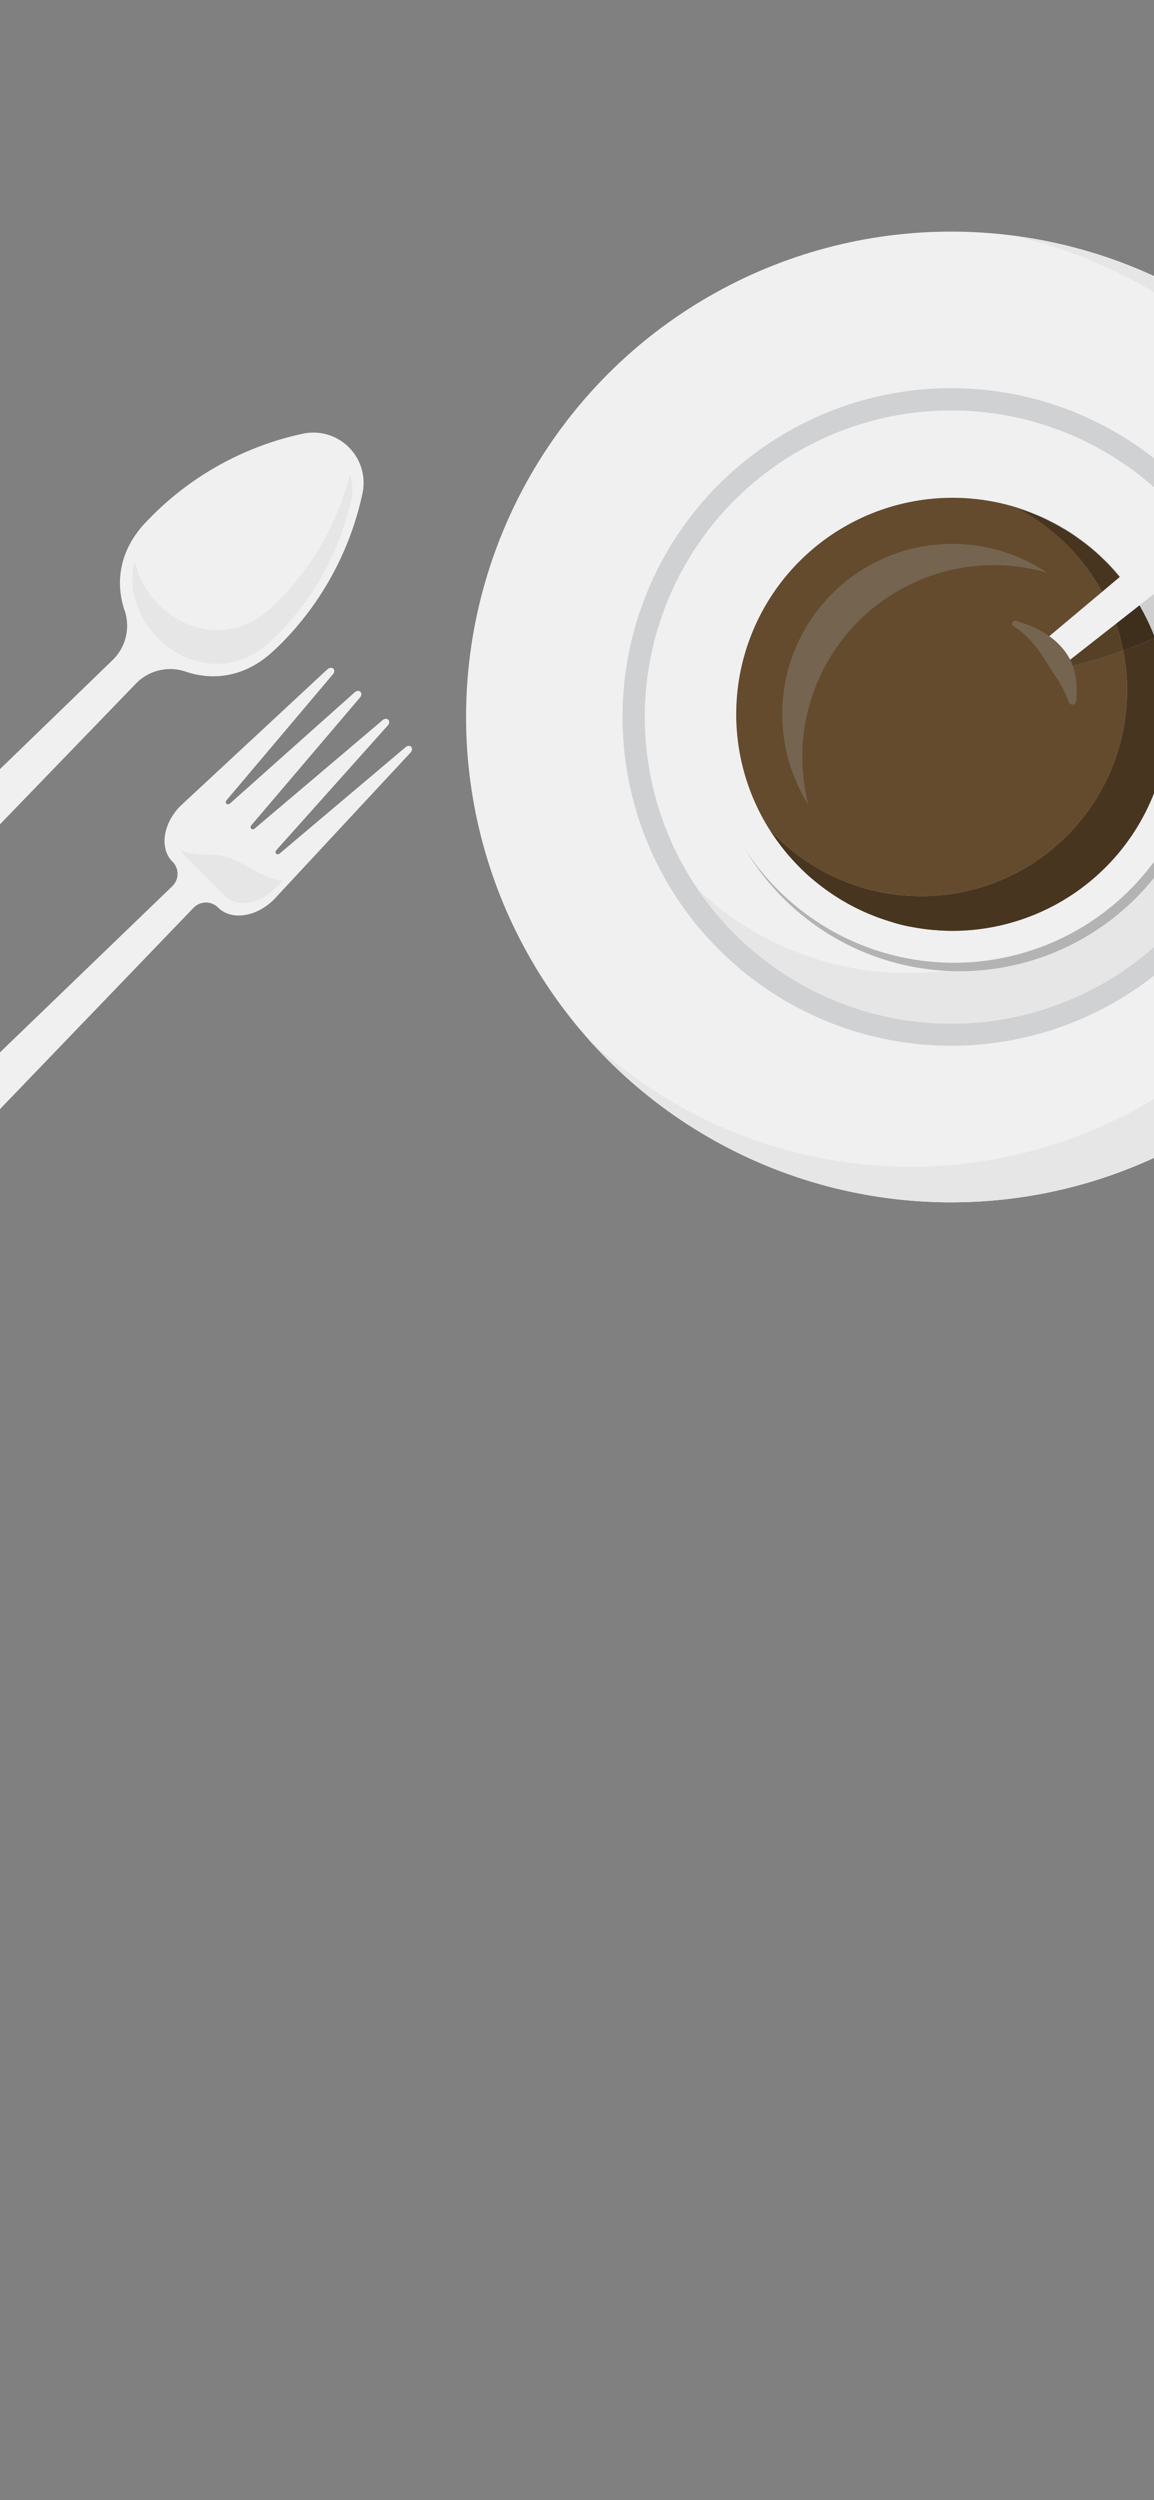 <svg id="Capa_1" data-name="Capa 1" xmlns="http://www.w3.org/2000/svg" xmlns:xlink="http://www.w3.org/1999/xlink" viewBox="0 0 375 812"><rect x="0" y="0" width="375" height="812" fill="#808080" stroke="none"/><defs><style>.cls-1{fill:none;}.cls-2{clip-path:url(#clip-path);}.cls-3{fill:#f4c49f;}.cls-4{fill:#e4ad83;}.cls-5{clip-path:url(#clip-path-2);}.cls-6{fill:url(#linear-gradient);}.cls-7{fill:url(#linear-gradient-2);}.cls-8{fill:url(#linear-gradient-3);}.cls-9{clip-path:url(#clip-path-3);}.cls-10{fill:#f0f0f1;}.cls-11{fill:#d0d1d3;}.cls-12{fill:#e6e6e7;}.cls-13,.cls-14{fill:#b3b3b3;}.cls-14,.cls-17{opacity:0.14;}.cls-15{fill:#644b2d;}.cls-16{fill:#483520;}.cls-18{fill:#75644f;}.cls-19{clip-path:url(#clip-path-4);}.cls-20{fill:url(#linear-gradient-4);}.cls-21{clip-path:url(#clip-path-5);}.cls-22{fill:url(#linear-gradient-5);}</style><clipPath id="clip-path"><rect class="cls-1" x="468" width="375" height="812"/></clipPath><clipPath id="clip-path-2"><rect class="cls-1" x="-456" width="375" height="812"/></clipPath><linearGradient id="linear-gradient" x1="-6449.1" y1="2034.32" x2="-6453.98" y2="1997.14" gradientTransform="matrix(-17.69, 0, 0, 14.22, -113759.87, -28938.67)" gradientUnits="userSpaceOnUse"><stop offset="0" stop-color="#fe0"/><stop offset="0.3" stop-color="#ffdf00"/><stop offset="0.66" stop-color="#ffd300"/><stop offset="1" stop-color="#ffd000"/></linearGradient><linearGradient id="linear-gradient-2" x1="-11196.45" y1="1506.02" x2="-11194.77" y2="1368.87" gradientTransform="translate(-11197.77 1273.64) rotate(180)" xlink:href="#linear-gradient"/><linearGradient id="linear-gradient-3" x1="-6425.39" y1="2097.66" x2="-6430.28" y2="2060.47" xlink:href="#linear-gradient"/><clipPath id="clip-path-3"><rect class="cls-1" width="375" height="812"/></clipPath><clipPath id="clip-path-4"><rect class="cls-1" x="468" y="-949.33" width="375" height="812"/></clipPath><linearGradient id="linear-gradient-4" x1="-11701.2" y1="1554.94" x2="-11699.53" y2="1417.79" gradientTransform="translate(-11197.77 1273.64) rotate(180)" xlink:href="#linear-gradient"/><clipPath id="clip-path-5"><rect class="cls-1" y="-949.33" width="375" height="812"/></clipPath><linearGradient id="linear-gradient-5" x1="-11233.2" y1="1554.94" x2="-11231.53" y2="1417.79" gradientTransform="translate(-11197.77 1273.64) rotate(180)" xlink:href="#linear-gradient"/></defs><title>tour-bg-1</title><g class="cls-2"><path class="cls-3" d="M623.35,359a53.67,53.67,0,0,0,23.17,2.05,6.52,6.52,0,0,0,3.7-11.07l-33.69-33.7a7.16,7.16,0,0,1,0-10.13h0a7.16,7.16,0,0,1,10.13,0l34.52,34.52a6.42,6.42,0,0,0,8.92.25c.75-.7,1.48-1.43,2.18-2.17a6.43,6.43,0,0,0-.25-8.93L637.51,295.3a7.16,7.16,0,0,1,0-10.13h0a7.16,7.16,0,0,1,10.13,0l33.69,33.7a6.52,6.52,0,0,0,11.07-3.71,53.47,53.47,0,0,0-2-23.16,222.66,222.66,0,0,0-55.26-91.63c-1.9-1.9-3.83-3.77-5.79-5.59C612.88,179.5,594,175,576,177.9c-23.51,3.75-47.29-5.16-63.83-22.29L348.85-13.63a11.23,11.23,0,0,0-16-.14L317.59,1.46a11.23,11.23,0,0,0,.14,16L487,180.86c17.13,16.53,26.05,40.31,22.3,63.82-2.87,17.92,1.59,36.84,16.88,53.26q2.73,2.94,5.59,5.8A222.73,222.73,0,0,0,623.35,359Z"/><path class="cls-4" d="M645.24,361.21c-35.89-10.25-63.76-24.59-91.47-52.3-1.9-1.91-3.77-3.84-5.59-5.8-46.5-50,7.18-123.06,62.55-120.8-29.05-13-61.4-.4-81.79,22.46a4.74,4.74,0,0,1-8.23-3.16h0a30.23,30.23,0,0,0-9-21.14l-164.88-162A18,18,0,0,1,343.45-2.8L349-13.45l-.17-.18a11.23,11.23,0,0,0-16-.14L317.59,1.46a11.22,11.22,0,0,0,.14,16L487,180.89c17.11,16.52,26.46,40.35,22.26,63.76,0,.12,0,.24,0,.36-2.76,17.82,1.73,36.61,16.92,52.93q2.73,2.94,5.59,5.8C565,337.05,624.05,366.46,645.24,361.21Z"/></g><g class="cls-5"><g id="Grupo_1-3" data-name="Grupo 1-3"><path id="Trazado_15-9" data-name="Trazado 15-9" class="cls-6" d="M155.82-132.24l74.1-74.1a121.8,121.8,0,0,1,172.26,0h0s82.46,67,89.68,74.1C429.64-121.6,316,28.08,316,28.08Z"/><path id="Trazado_17-9" data-name="Trazado 17-9" class="cls-7" d="M-4.48,28.08l160.3-160.3,160.3,160.3L273.54,70.66a166.48,166.48,0,0,1-235.42,0Zm160.3-160.3-27.91-27.91c-73.13-73.13-191.69-73.13-264.82,0l-27.91,27.91L-4.5,28.06ZM-282.54,70.66a166.48,166.48,0,0,0,235.42,0L-4.54,28.08l-160.3-160.3-160.3,160.3Z"/></g><g id="Grupo_1-3-2" data-name="Grupo 1-3"><path id="Trazado_15-9-2" data-name="Trazado 15-9" class="cls-8" d="M-263.42,768.17l74.1-74.1a121.81,121.81,0,0,1,172.26,0h0s82.46,67,89.68,74.1C10.4,778.81-103.2,928.49-103.2,928.49Z"/></g></g><g class="cls-9"><circle class="cls-10" cx="309.09" cy="232.86" r="157.64"/><circle class="cls-11" cx="309.09" cy="232.86" r="106.79" transform="translate(-74.13 286.76) rotate(-45)"/><circle class="cls-10" cx="309.09" cy="232.86" r="99.56"/><path class="cls-12" d="M377.3,160.37A99.54,99.54,0,0,1,226.89,289,99.55,99.55,0,1,0,377.3,160.37Z"/><path class="cls-12" d="M328.72,76.48A153,153,0,1,1,191,337.26,157.62,157.62,0,1,0,328.72,76.48Z"/><path class="cls-13" d="M378,211.33l.33,1c.51,1.56,1,3.13,1.39,4.74,0,.2.09.4.14.6.37,1.5.68,3,.95,4.55l.15.86c.26,1.64.47,3.29.61,5,0,.35.06.71.09,1.06.12,1.73.21,3.47.21,5.23a70.41,70.41,0,0,1-70.33,70.33c-1.43,0-2.84-.05-4.24-.14l-1.26-.09c-1-.08-2-.18-3-.3l-1.3-.17c-1.12-.15-2.22-.34-3.32-.55l-.77-.13c-1.36-.28-2.7-.59-4-.94l-.81-.23c-1.06-.3-2.12-.61-3.17-1l-1.06-.36c-1-.36-2.06-.74-3.07-1.14l-.76-.31a69.51,69.51,0,0,1-7.47-3.62l-.62-.36c-1-.59-2-1.21-3-1.85-.18-.11-.36-.22-.53-.34a70.09,70.09,0,0,1-6.8-5.06l0,0c-1.06-.89-2.08-1.81-3.09-2.76a3.07,3.07,0,0,0-.26-.25,70.91,70.91,0,0,1-8.43-9.71l-.08-.1q-1.24-1.74-2.4-3.57h0A70.28,70.28,0,0,1,337.49,169l.64.25c1.55.63,3.08,1.32,4.57,2.07l.61.31c1.5.76,3,1.57,4.42,2.43l0,0c1.44.87,2.84,1.81,4.22,2.78l.66.47q2,1.45,3.92,3l.35.3c1.21,1,2.38,2.09,3.52,3.19l.42.41q1.74,1.71,3.36,3.56c.2.21.38.43.57.65,1.09,1.26,2.14,2.55,3.14,3.89h0c.91,1.22,1.76,2.47,2.59,3.75,3.07-2,6.18-3.87,9.29-5.68A81,81,0,1,0,387.26,205q-4.89,2.34-9.92,4.48C377.57,210.1,377.78,210.71,378,211.33Z"/><path class="cls-13" d="M306,304.41c-1-.08-2-.18-3-.3C304,304.23,305,304.33,306,304.41Z"/><path class="cls-13" d="M292.8,302.09c-1.06-.3-2.12-.61-3.17-1C290.68,301.48,291.74,301.79,292.8,302.09Z"/><path class="cls-13" d="M262.89,285a70.91,70.91,0,0,1-8.43-9.71A70.91,70.91,0,0,0,262.89,285Z"/><path class="cls-13" d="M356.93,180.64c1.21,1,2.38,2.09,3.52,3.19C359.31,182.73,358.14,181.66,356.93,180.64Z"/><path class="cls-13" d="M254.38,275.23q-1.24-1.74-2.4-3.57Q253.14,273.49,254.38,275.23Z"/><path class="cls-13" d="M364.8,188.45c1.09,1.26,2.14,2.55,3.14,3.89C366.94,191,365.89,189.71,364.8,188.45Z"/><path class="cls-13" d="M288.57,300.77c-1-.36-2.06-.74-3.07-1.14C286.51,300,287.54,300.41,288.57,300.77Z"/><path class="cls-13" d="M273.08,293.15a68.89,68.89,0,0,1-6.8-5.06A70.09,70.09,0,0,0,273.08,293.15Z"/><path class="cls-13" d="M370.53,196.11h0c-.83-1.28-1.68-2.53-2.59-3.75C368.86,193.57,369.7,194.83,370.53,196.11Z"/><path class="cls-13" d="M284.74,299.32a69.51,69.51,0,0,1-7.47-3.62A69.51,69.51,0,0,0,284.74,299.32Z"/><path class="cls-13" d="M276.65,295.34c-1-.59-2-1.21-3-1.85C274.61,294.13,275.62,294.75,276.65,295.34Z"/><path class="cls-13" d="M338.13,169.21c1.55.63,3.08,1.32,4.57,2.07C341.21,170.53,339.68,169.84,338.13,169.21Z"/><path class="cls-13" d="M266.24,288.05q-1.59-1.33-3.09-2.76C264.16,286.24,265.18,287.16,266.24,288.05Z"/><path class="cls-13" d="M301.31,293.38A66.83,66.83,0,0,0,367,213.58a141.72,141.72,0,0,1-19.17,5.54c-2.1.44-3.86-2.11-2.18-3.74A148.9,148.9,0,0,1,363.26,201a67.38,67.38,0,0,0-30.62-33.81c1.64.52,3.26,1.11,4.85,1.75A70.28,70.28,0,0,0,252,271.66,66.82,66.82,0,0,0,301.31,293.38Z"/><path class="cls-13" d="M347.78,174.05c1.44.87,2.84,1.81,4.22,2.78C350.62,175.86,349.22,174.92,347.78,174.05Z"/><path class="cls-13" d="M352.66,177.3q2,1.45,3.92,3Q354.68,178.75,352.66,177.3Z"/><path class="cls-13" d="M360.87,184.24q1.74,1.71,3.36,3.56Q362.61,186,360.87,184.24Z"/><path class="cls-13" d="M311.54,304.64c-1.43,0-2.84-.05-4.24-.14C308.7,304.59,310.11,304.64,311.54,304.64Z"/><path class="cls-13" d="M343.31,171.59c1.5.76,3,1.57,4.42,2.43C346.29,173.16,344.81,172.35,343.31,171.59Z"/><path class="cls-13" d="M297.64,303.26c-1.36-.28-2.7-.59-4-.94C294.94,302.67,296.28,303,297.64,303.26Z"/><path class="cls-13" d="M301.73,303.94c-1.12-.15-2.22-.34-3.32-.55C299.51,303.6,300.61,303.79,301.73,303.94Z"/><path class="cls-13" d="M367,213.58a66.94,66.94,0,0,1-115,58.08h0q1.16,1.83,2.4,3.57l.08.1a70.91,70.91,0,0,0,8.43,9.71,3.07,3.07,0,0,1,.26.25q1.5,1.43,3.09,2.76l0,0a68.89,68.89,0,0,0,6.8,5.06c.17.12.35.23.53.34,1,.64,2,1.26,3,1.85l.62.36a69.51,69.51,0,0,0,7.47,3.62l.76.31c1,.4,2,.78,3.07,1.14l1.06.36c1.05.35,2.11.66,3.17,1l.81.23c1.33.35,2.67.66,4,.94l.77.13c1.1.21,2.2.4,3.32.55l1.3.17c1,.12,2,.22,3,.3l1.26.09c1.4.09,2.81.14,4.24.14a70.41,70.41,0,0,0,70.33-70.33c0-1.76-.09-3.5-.21-5.23,0-.35-.05-.71-.09-1.06-.14-1.67-.35-3.32-.61-5l-.15-.86c-.27-1.54-.58-3-.95-4.55-.05-.2-.09-.4-.14-.6-.4-1.61-.88-3.18-1.39-4.74l-.33-1c-.22-.62-.47-1.21-.7-1.82C373.91,211,370.49,212.33,367,213.58Z"/><path class="cls-13" d="M363.26,201q3.58-2.53,7.27-4.91c-.83-1.28-1.67-2.54-2.58-3.76h0c-1-1.34-2.05-2.63-3.14-3.89-.19-.22-.37-.44-.57-.65q-1.62-1.85-3.36-3.56l-.42-.41c-1.14-1.1-2.31-2.17-3.52-3.19l-.35-.3q-1.9-1.59-3.92-3l-.66-.47c-1.38-1-2.78-1.91-4.22-2.78l0,0c-1.44-.86-2.92-1.67-4.42-2.43l-.61-.31c-1.49-.75-3-1.44-4.57-2.07l-.64-.25c-1.59-.64-3.21-1.23-4.85-1.75A67.38,67.38,0,0,1,363.26,201Z"/><path class="cls-13" d="M370.54,196.1l.21.33c.16.25.33.49.48.74q1.29,2.06,2.43,4.2c.13.25.25.5.38.74q1.06,2.07,2,4.21l.18.41c.39.91.76,1.84,1.11,2.76q5-2.13,9.92-4.48a81.06,81.06,0,0,0-7.43-14.59C376.72,192.23,373.61,194.12,370.54,196.1Z"/><path class="cls-14" d="M370.54,196.1l.21.33c.16.25.33.49.48.74q1.29,2.06,2.43,4.2c.13.25.25.5.38.74q1.06,2.07,2,4.21l.18.41c.39.91.76,1.84,1.11,2.76q5-2.13,9.92-4.48a81.06,81.06,0,0,0-7.43-14.59C376.72,192.23,373.61,194.12,370.54,196.1Z"/><path class="cls-13" d="M371.23,197.17q1.29,2.06,2.43,4.2Q372.52,199.23,371.23,197.17Z"/><path class="cls-14" d="M371.23,197.17q1.29,2.06,2.43,4.2Q372.52,199.23,371.23,197.17Z"/><path class="cls-13" d="M374,202.11q1.06,2.07,2,4.21Q375.11,204.18,374,202.11Z"/><path class="cls-14" d="M374,202.11q1.06,2.07,2,4.21Q375.11,204.18,374,202.11Z"/><path class="cls-13" d="M347.86,219.12A141.72,141.72,0,0,0,367,213.58,65.78,65.78,0,0,0,363.26,201a148.9,148.9,0,0,0-17.58,14.36C344,217,345.76,219.56,347.86,219.12Z"/><path class="cls-14" d="M347.86,219.12A141.72,141.72,0,0,0,367,213.58,65.78,65.78,0,0,0,363.26,201a148.9,148.9,0,0,0-17.58,14.36C344,217,345.76,219.56,347.86,219.12Z"/><path class="cls-13" d="M370.75,196.43l-.21-.33h0Z"/><path class="cls-14" d="M370.75,196.43l-.21-.33h0Z"/><path class="cls-13" d="M363.26,201A65.78,65.78,0,0,1,367,213.58c3.46-1.25,6.88-2.63,10.27-4.07-.35-.93-.68-1.87-1.07-2.78l-.18-.41q-.94-2.15-2-4.21c-.13-.24-.25-.49-.38-.74q-1.14-2.15-2.43-4.2c-.15-.25-.32-.49-.48-.74l-.22-.32Q366.84,198.48,363.26,201Z"/><path class="cls-14" d="M363.26,201A65.78,65.78,0,0,1,367,213.58c3.46-1.25,6.88-2.63,10.27-4.07-.35-.93-.68-1.87-1.07-2.78l-.18-.41q-.94-2.15-2-4.21c-.13-.24-.25-.49-.38-.74q-1.14-2.15-2.43-4.2c-.15-.25-.32-.49-.48-.74l-.22-.32Q366.84,198.48,363.26,201Z"/><path class="cls-10" d="M376,209l.33,1c.52,1.56,1,3.13,1.39,4.74.05.19.09.4.14.6.37,1.49.68,3,1,4.54,0,.29.11.58.15.87.27,1.64.47,3.29.62,5,0,.35.05.7.08,1,.13,1.73.21,3.47.21,5.23a70.41,70.41,0,0,1-70.33,70.34c-1.42,0-2.83-.06-4.23-.14-.43,0-.85-.06-1.27-.1-1-.07-2-.17-3-.29l-1.31-.17c-1.12-.16-2.22-.34-3.32-.55l-.77-.13c-1.36-.28-2.7-.59-4-.94l-.81-.23c-1.06-.3-2.12-.62-3.16-1l-1.07-.36c-1-.36-2.05-.74-3.07-1.15-.25-.1-.51-.19-.76-.3a69.51,69.51,0,0,1-7.47-3.62l-.61-.36c-1-.59-2.05-1.21-3.05-1.85l-.53-.34a70.09,70.09,0,0,1-6.8-5.06l0,0c-1.06-.89-2.08-1.81-3.09-2.77l-.26-.24a70.91,70.91,0,0,1-8.43-9.71.61.61,0,0,1-.07-.1c-.84-1.17-1.64-2.36-2.41-3.57h0a70.29,70.29,0,0,1,85.51-102.71l.64.26q2.34.94,4.57,2.06l.61.31c1.5.77,3,1.57,4.42,2.44l.05,0c1.44.87,2.84,1.8,4.22,2.77l.66.48q2,1.45,3.92,3c.12.09.23.2.35.3,1.21,1,2.38,2.09,3.52,3.19l.42.4c1.17,1.15,2.28,2.34,3.37,3.56l.57.66c1.08,1.26,2.14,2.55,3.13,3.88v0c.91,1.21,1.76,2.47,2.59,3.75,3.07-2,6.18-3.87,9.29-5.68a80.86,80.86,0,1,0,7.43,14.58q-4.89,2.34-9.92,4.49C375.55,207.79,375.76,208.4,376,209Z"/><path class="cls-15" d="M304,302.09c-1-.07-2-.17-3-.29C302,301.92,303,302,304,302.09Z"/><path class="cls-15" d="M290.78,299.78c-1.06-.3-2.12-.62-3.16-1C288.66,299.16,289.72,299.48,290.78,299.78Z"/><path class="cls-15" d="M260.87,282.73a70.91,70.91,0,0,1-8.43-9.71A70.91,70.91,0,0,0,260.87,282.73Z"/><path class="cls-15" d="M354.91,178.33c1.21,1,2.38,2.09,3.52,3.19C357.29,180.42,356.12,179.35,354.91,178.33Z"/><path class="cls-15" d="M252.37,272.92c-.84-1.17-1.64-2.36-2.41-3.57C250.73,270.56,251.53,271.75,252.37,272.92Z"/><path class="cls-15" d="M362.79,186.14c1.08,1.26,2.14,2.55,3.13,3.88C364.93,188.69,363.87,187.4,362.79,186.14Z"/><path class="cls-15" d="M286.55,298.46c-1-.36-2.05-.74-3.07-1.15C284.5,297.72,285.52,298.1,286.55,298.46Z"/><path class="cls-15" d="M271.06,290.84a70.09,70.09,0,0,1-6.8-5.06A70.09,70.09,0,0,0,271.06,290.84Z"/><path class="cls-15" d="M368.51,193.79h0c-.83-1.28-1.68-2.54-2.59-3.75C366.84,191.25,367.68,192.52,368.51,193.79Z"/><path class="cls-15" d="M282.72,297a69.51,69.51,0,0,1-7.47-3.62A69.51,69.51,0,0,0,282.72,297Z"/><path class="cls-15" d="M274.64,293c-1-.59-2.05-1.21-3.05-1.85C272.59,291.82,273.6,292.44,274.64,293Z"/><path class="cls-15" d="M336.11,166.9c1.55.63,3.08,1.32,4.57,2.06Q338.45,167.85,336.11,166.9Z"/><path class="cls-15" d="M264.22,285.74c-1.06-.89-2.08-1.81-3.09-2.77C262.14,283.93,263.16,284.85,264.22,285.74Z"/><path class="cls-15" d="M299.29,291.07A66.88,66.88,0,0,0,365,211.27a144,144,0,0,1-19.17,5.54c-2.1.44-3.87-2.11-2.18-3.75a148.9,148.9,0,0,1,17.57-14.35,67.38,67.38,0,0,0-30.62-33.81c1.65.52,3.26,1.11,4.85,1.74A70.29,70.29,0,0,0,250,269.35,66.82,66.82,0,0,0,299.29,291.07Z"/><path class="cls-15" d="M345.76,171.74c1.44.87,2.84,1.8,4.22,2.77C348.6,173.54,347.2,172.61,345.76,171.74Z"/><path class="cls-15" d="M350.64,175q2,1.45,3.92,3Q352.66,176.44,350.64,175Z"/><path class="cls-15" d="M358.85,181.92c1.17,1.15,2.28,2.34,3.37,3.56C361.13,184.26,360,183.07,358.85,181.92Z"/><path class="cls-15" d="M309.52,302.33c-1.42,0-2.83-.06-4.23-.14C306.69,302.27,308.1,302.33,309.52,302.33Z"/><path class="cls-15" d="M341.29,169.27c1.5.77,3,1.57,4.42,2.44C344.27,170.84,342.79,170,341.29,169.27Z"/><path class="cls-15" d="M295.62,301c-1.36-.28-2.7-.59-4-.94C292.92,300.36,294.26,300.67,295.62,301Z"/><path class="cls-15" d="M299.71,301.63c-1.12-.16-2.22-.34-3.32-.55C297.49,301.29,298.59,301.47,299.71,301.63Z"/><path class="cls-16" d="M365,211.27a66.88,66.88,0,0,1-65.73,79.8A66.82,66.82,0,0,1,250,269.35h0c.77,1.21,1.57,2.4,2.41,3.57a.61.61,0,0,0,.07.1,70.91,70.91,0,0,0,8.43,9.71l.26.24c1,1,2,1.88,3.09,2.77l0,0a70.09,70.09,0,0,0,6.8,5.06l.53.34c1,.64,2,1.26,3.05,1.85l.61.36a69.51,69.51,0,0,0,7.47,3.62c.25.11.51.2.76.3,1,.41,2,.79,3.07,1.15l1.07.36c1,.34,2.1.66,3.16,1l.81.23c1.33.35,2.67.66,4,.94l.77.13c1.1.21,2.2.39,3.32.55l1.31.17c1,.12,2,.22,3,.29.42,0,.84.08,1.27.1,1.4.08,2.81.14,4.23.14A70.41,70.41,0,0,0,379.85,232c0-1.76-.08-3.5-.21-5.23,0-.35-.05-.7-.08-1-.15-1.67-.35-3.32-.62-5,0-.29-.1-.58-.15-.87-.27-1.53-.58-3-1-4.54,0-.2-.09-.41-.14-.6-.4-1.61-.87-3.18-1.39-4.74l-.33-1c-.22-.62-.47-1.21-.7-1.82C371.89,208.64,368.47,210,365,211.27Z"/><path class="cls-16" d="M361.24,198.71q3.58-2.53,7.27-4.92c-.83-1.27-1.67-2.54-2.58-3.75v0c-1-1.33-2.05-2.62-3.13-3.88l-.57-.66c-1.09-1.22-2.2-2.41-3.37-3.56l-.42-.4c-1.14-1.1-2.31-2.17-3.52-3.19-.12-.1-.23-.21-.35-.3q-1.9-1.59-3.92-3l-.66-.48c-1.38-1-2.78-1.9-4.22-2.77l-.05,0c-1.44-.87-2.92-1.67-4.42-2.44l-.61-.31c-1.49-.74-3-1.43-4.57-2.06l-.64-.26c-1.59-.63-3.2-1.22-4.85-1.74A67.38,67.38,0,0,1,361.24,198.71Z"/><path class="cls-10" d="M368.52,193.79l.21.33c.16.25.33.49.48.74q1.29,2.05,2.43,4.2c.13.24.25.49.38.74.71,1.38,1.39,2.78,2,4.21.06.14.13.27.19.41.39.91.75,1.83,1.1,2.76q5-2.15,9.92-4.49a80.65,80.65,0,0,0-7.43-14.58C374.7,189.92,371.59,191.81,368.52,193.79Z"/><path class="cls-17" d="M368.52,193.79l.21.33c.16.25.33.49.48.74q1.29,2.05,2.43,4.2c.13.24.25.49.38.74.71,1.38,1.39,2.78,2,4.21.06.14.13.27.19.41.39.91.75,1.83,1.1,2.76q5-2.15,9.92-4.49a80.65,80.65,0,0,0-7.43-14.58C374.7,189.92,371.59,191.81,368.52,193.79Z"/><path class="cls-15" d="M369.21,194.86q1.29,2.05,2.43,4.2Q370.5,196.92,369.21,194.86Z"/><path class="cls-17" d="M369.21,194.86q1.29,2.05,2.43,4.2Q370.5,196.92,369.21,194.86Z"/><path class="cls-15" d="M372,199.8c.71,1.38,1.39,2.78,2,4.21C373.41,202.58,372.73,201.18,372,199.8Z"/><path class="cls-17" d="M372,199.8c.71,1.38,1.39,2.78,2,4.21C373.41,202.58,372.73,201.18,372,199.8Z"/><path class="cls-15" d="M345.85,216.81A144,144,0,0,0,365,211.27a66.31,66.31,0,0,0-3.78-12.56,148.9,148.9,0,0,0-17.57,14.35C342,214.7,343.75,217.25,345.85,216.81Z"/><path class="cls-17" d="M345.85,216.81A144,144,0,0,0,365,211.27a66.31,66.31,0,0,0-3.78-12.56,148.9,148.9,0,0,0-17.57,14.35C342,214.7,343.75,217.25,345.85,216.81Z"/><path class="cls-15" d="M375.32,207.18c-.35-.93-.71-1.85-1.1-2.76.39.91.71,1.85,1.06,2.78Z"/><path class="cls-17" d="M375.32,207.18c-.35-.93-.71-1.85-1.1-2.76.39.91.71,1.85,1.06,2.78Z"/><path class="cls-15" d="M368.73,194.12l-.21-.33h0Z"/><path class="cls-17" d="M368.73,194.12l-.21-.33h0Z"/><path class="cls-16" d="M361.24,198.71A66.31,66.31,0,0,1,365,211.27c3.45-1.25,6.87-2.63,10.26-4.07-.35-.93-.67-1.87-1.06-2.78-.06-.14-.13-.27-.19-.41-.62-1.43-1.3-2.83-2-4.21-.13-.25-.25-.5-.38-.74q-1.14-2.15-2.43-4.2c-.15-.25-.32-.49-.48-.74l-.22-.33Q364.82,196.18,361.24,198.71Z"/><path class="cls-17" d="M361.24,198.71A66.31,66.31,0,0,1,365,211.27c3.45-1.25,6.87-2.63,10.26-4.07-.35-.93-.67-1.87-1.06-2.78-.06-.14-.13-.27-.19-.41-.62-1.43-1.3-2.83-2-4.21-.13-.25-.25-.5-.38-.74q-1.14-2.15-2.43-4.2c-.15-.25-.32-.49-.48-.74l-.22-.33Q364.82,196.18,361.24,198.71Z"/><path class="cls-18" d="M260.71,245.86A62.27,62.27,0,0,1,340.27,186a55.29,55.29,0,0,0-77.61,75.33A62.4,62.4,0,0,1,260.71,245.86Z"/><path class="cls-10" d="M427.2,143.21a6.78,6.78,0,0,0-9.63-.91L339.33,208a40.84,40.84,0,0,1,7.29,7.16l79.49-62.35A6.78,6.78,0,0,0,427.2,143.21Z"/><path class="cls-18" d="M345.39,210.7c-4-4.79-9.46-7.34-15.32-9.11a1,1,0,0,0-.76,1.8c4.59,2.78,7.84,7,10.63,11.52,2.54,4.09,5.82,8.47,7.35,13.06a1.26,1.26,0,0,0,2.46-.33C350.16,221.2,349.68,215.86,345.39,210.7Z"/><path class="cls-10" d="M117.81,160.15a16.33,16.33,0,0,0-19.32-19.31,98.4,98.4,0,0,0-49.15,26.77c-.69.7-1.38,1.4-2.05,2.11-8.51,9-9.85,19.42-6.85,28.39a15.5,15.5,0,0,1-3.73,16.15l-88.3,85.46a7.43,7.43,0,0,0-.09,10.59h0a7.44,7.44,0,0,0,10.61-.09l85.34-88.31a15.51,15.51,0,0,1,16.2-3.73c9,3,19.41,1.7,28.45-6.83.71-.67,1.42-1.35,2.11-2A98.45,98.45,0,0,0,117.81,160.15Z"/><path class="cls-12" d="M114.2,161.88a14.43,14.43,0,0,0-.49-7.83,88.93,88.93,0,0,1-23.45,41.27c-.63.63-1.26,1.25-1.91,1.85-17.5,16.52-40.77,3.14-44.54-14.85C38,204.83,67.19,227.84,88.13,208.09c.64-.6,1.28-1.22,1.9-1.85A88.83,88.83,0,0,0,114.2,161.88Z"/><path class="cls-10" d="M131.9,242.58,91,277.11c-1,.88-2-.13-1.1-1.1L126,235.63c1.22-1.45-.17-2.92-1.65-1.76L82.89,269c-1,.88-2-.13-1.1-1.1L117,226.52c1.16-1.49-.32-2.87-1.76-1.65l-40.4,36c-1,.88-2-.14-1.11-1.1l34.55-40.89c1.07-1.56-.62-2.75-2-1.4l-47.6,44.23c-5.74,5.73-6.92,13.85-2.64,18.13h0a5.58,5.58,0,0,1-.07,8l-96,92.52A7.42,7.42,0,0,0-40.13,391a7.43,7.43,0,0,0,10.6-.09l92.42-96.07a5.6,5.6,0,0,1,8-.07l0,0c4.28,4.28,12.4,3.1,18.14-2.64l44.25-47.57C134.66,243.21,133.47,241.52,131.9,242.58Z"/><path class="cls-12" d="M72.62,278.05c-3.57-.77-7.33-.22-10.89-1a15.4,15.4,0,0,1-3.23-1.11,7.29,7.29,0,0,0,1.32,1.82L73.06,291c3.8,3.8,11,2.75,16.12-2.35L91.86,286A19.19,19.19,0,0,1,87.5,285C82.32,283.18,78,279.21,72.62,278.05Z"/></g><g class="cls-19"><g id="Grupo_1-3-3" data-name="Grupo 1-3"><path id="Trazado_17-9-2" data-name="Trazado 17-9" class="cls-20" d="M500.28-20.84l160.3-160.3,160.3,160.3L778.3,21.74a166.47,166.47,0,0,1-235.42,0Zm160.3-160.3L632.67-209c-73.13-73.13-191.69-73.13-264.82,0l-27.91,27.91L500.26-20.86ZM222.22,21.74a166.47,166.47,0,0,0,235.42,0l42.58-42.58-160.3-160.3L179.62-20.84Z"/></g></g><g class="cls-21"><g id="Grupo_1-3-4" data-name="Grupo 1-3"><path id="Trazado_17-9-3" data-name="Trazado 17-9" class="cls-22" d="M32.28-20.84l160.3-160.3,160.3,160.3L310.3,21.74a166.47,166.47,0,0,1-235.42,0Zm160.3-160.3L164.67-209C91.54-282.18-27-282.18-100.15-209l-27.91,27.91L32.26-20.86ZM-245.78,21.74a166.47,166.47,0,0,0,235.42,0L32.22-20.84l-160.3-160.3-160.3,160.3Z"/></g></g></svg>